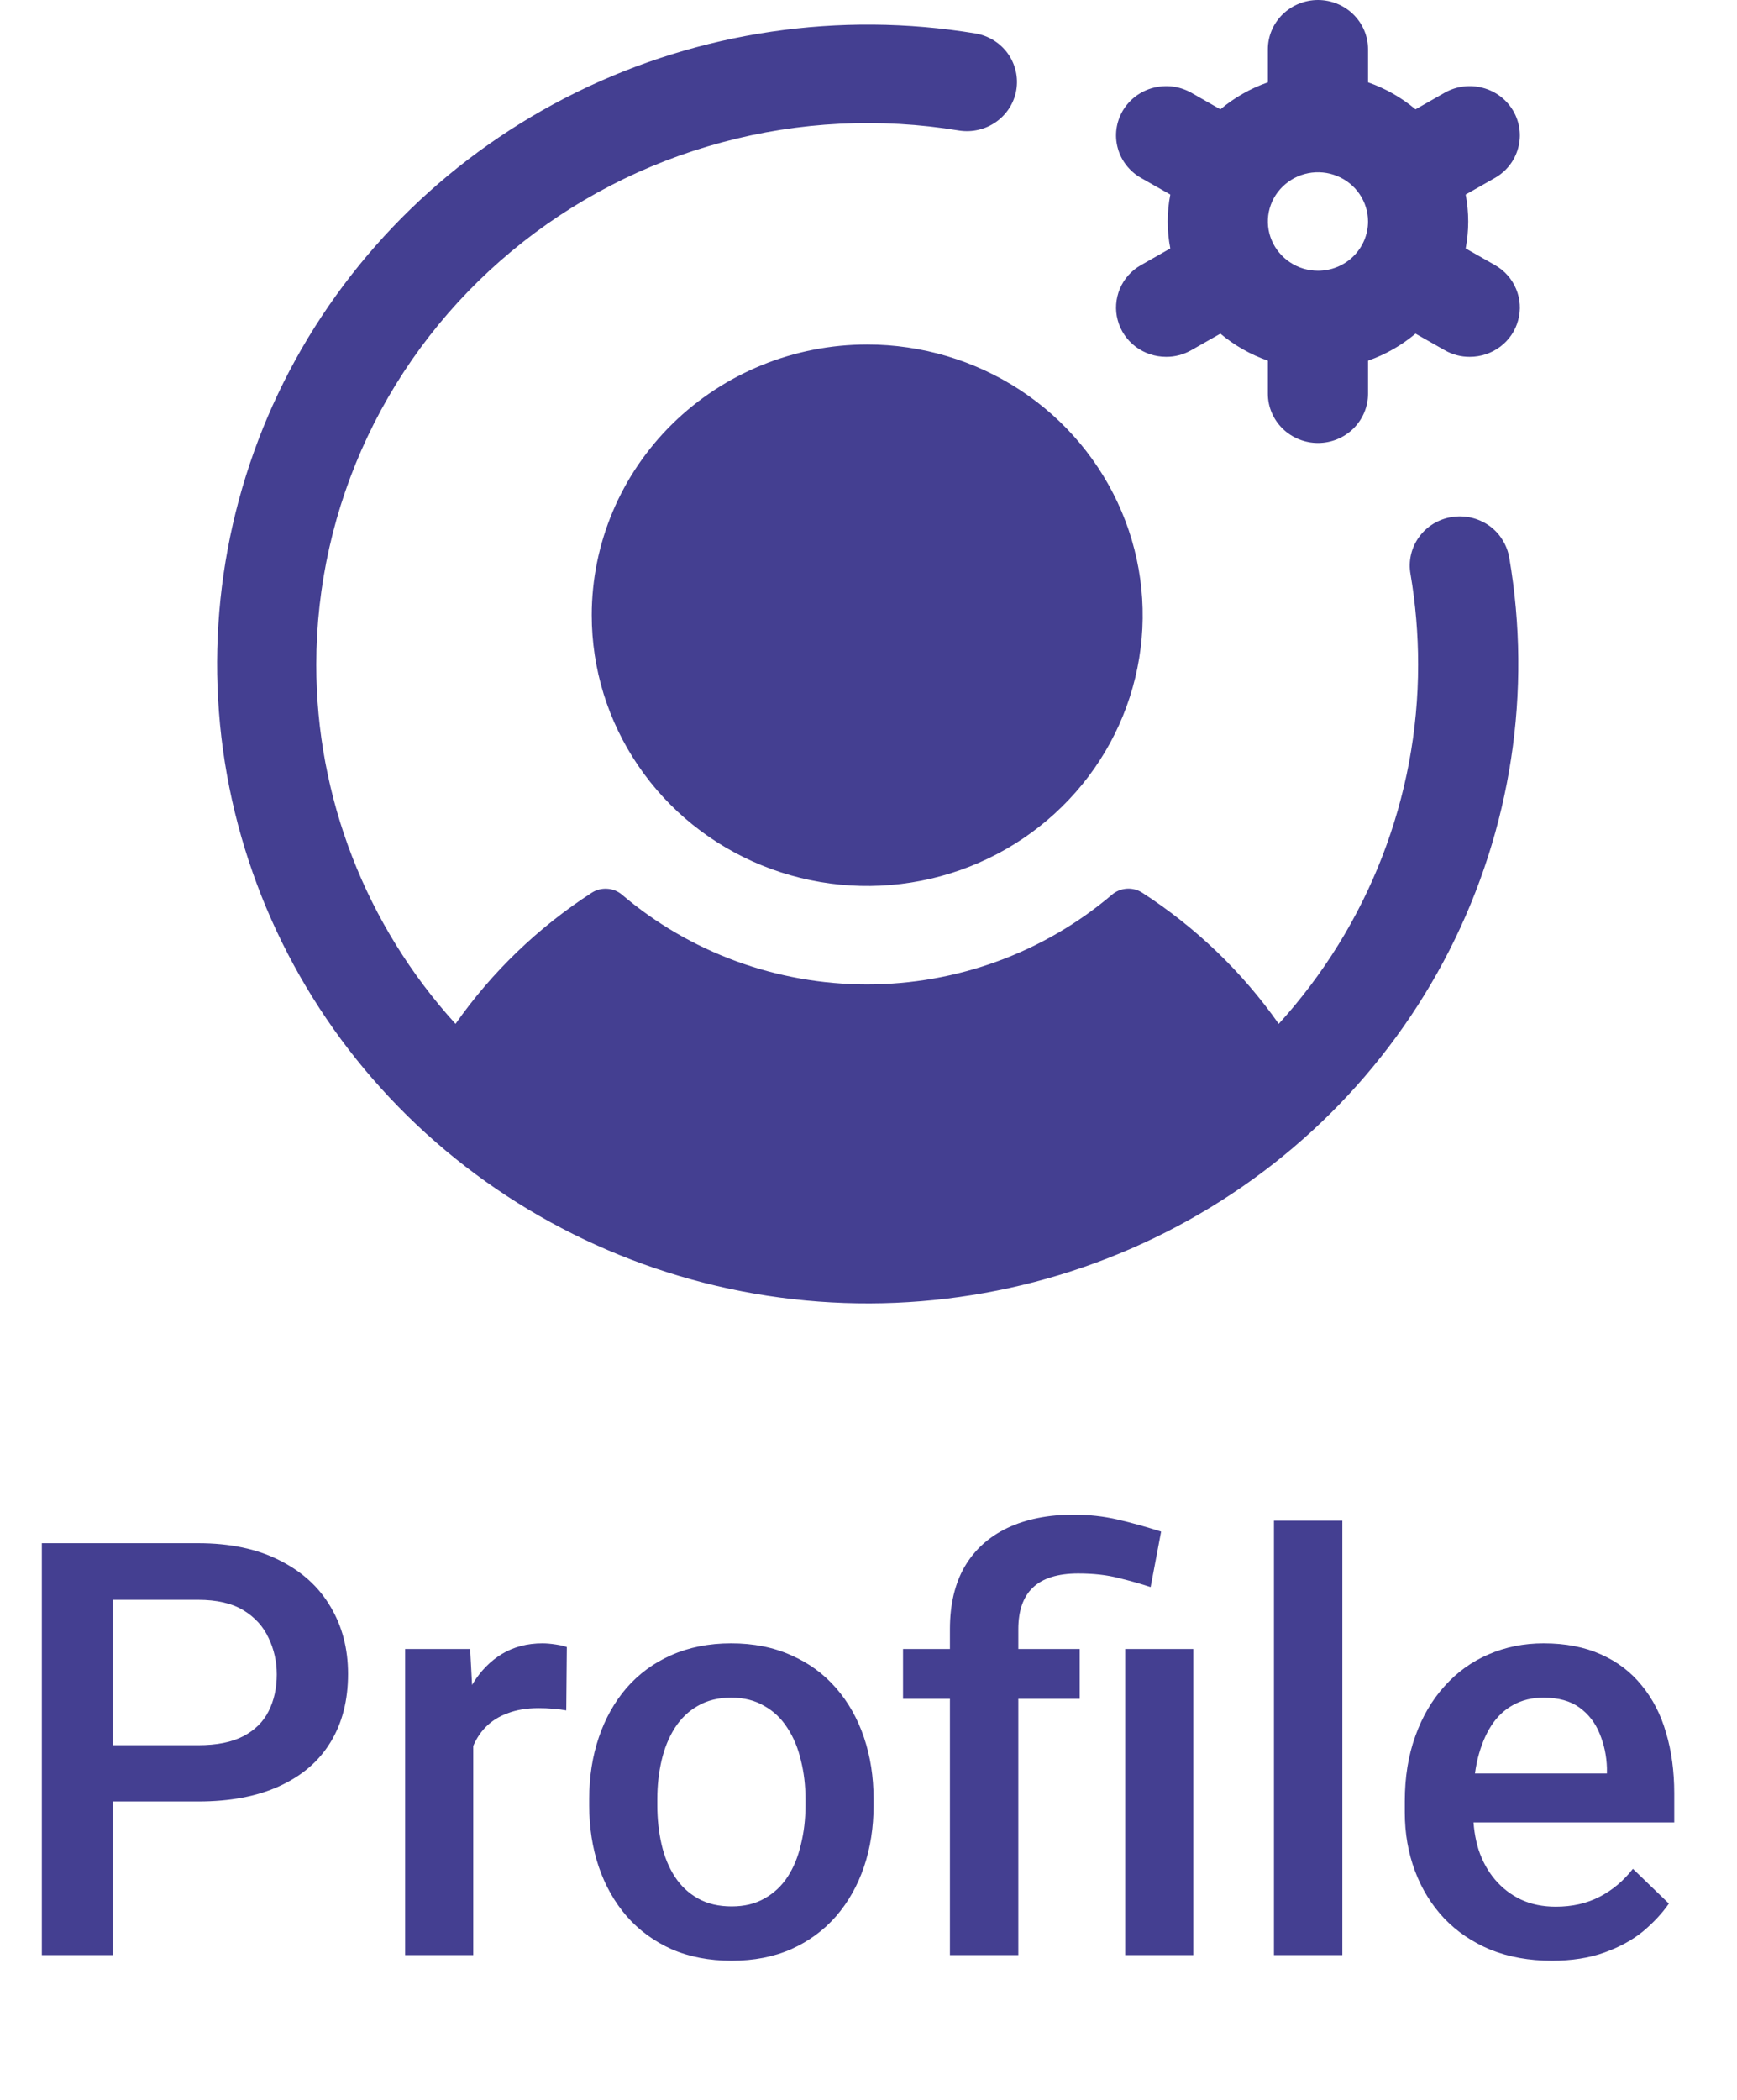 <svg width="24" height="29" viewBox="0 0 24 29" fill="none" xmlns="http://www.w3.org/2000/svg">
<path d="M20.654 3.66L20.251 3.431C20.298 3.185 20.298 2.933 20.251 2.687L20.654 2.458C20.813 2.368 20.929 2.22 20.976 2.045C21.024 1.871 20.999 1.686 20.907 1.529C20.815 1.373 20.664 1.259 20.487 1.213C20.31 1.166 20.121 1.19 19.962 1.28L19.558 1.51C19.364 1.347 19.142 1.221 18.902 1.137V0.68C18.902 0.499 18.829 0.327 18.699 0.199C18.57 0.072 18.394 0 18.21 0C18.027 0 17.851 0.072 17.721 0.199C17.591 0.327 17.518 0.499 17.518 0.68V1.137C17.278 1.221 17.056 1.347 16.862 1.51L16.459 1.28C16.38 1.236 16.293 1.207 16.203 1.195C16.113 1.184 16.021 1.19 15.933 1.213C15.845 1.236 15.763 1.276 15.691 1.33C15.619 1.384 15.559 1.452 15.513 1.529C15.468 1.607 15.438 1.692 15.426 1.781C15.414 1.869 15.42 1.959 15.444 2.045C15.467 2.132 15.508 2.212 15.563 2.283C15.619 2.354 15.688 2.414 15.767 2.458L16.17 2.687C16.122 2.933 16.122 3.185 16.17 3.431L15.767 3.66C15.634 3.734 15.531 3.85 15.473 3.988C15.415 4.126 15.404 4.28 15.444 4.424C15.483 4.569 15.57 4.697 15.691 4.788C15.812 4.879 15.96 4.928 16.113 4.928C16.234 4.929 16.353 4.897 16.459 4.837L16.862 4.608C17.056 4.771 17.278 4.897 17.518 4.981V5.438C17.518 5.618 17.591 5.791 17.721 5.919C17.851 6.046 18.027 6.118 18.21 6.118C18.394 6.118 18.57 6.046 18.699 5.919C18.829 5.791 18.902 5.618 18.902 5.438V4.981C19.142 4.897 19.364 4.771 19.558 4.608L19.962 4.837C20.067 4.897 20.186 4.929 20.308 4.928C20.46 4.928 20.608 4.879 20.729 4.788C20.85 4.697 20.937 4.569 20.976 4.424C21.016 4.28 21.006 4.126 20.947 3.988C20.889 3.85 20.786 3.734 20.654 3.66ZM18.21 3.739C18.073 3.739 17.939 3.699 17.826 3.624C17.712 3.549 17.623 3.443 17.571 3.319C17.518 3.195 17.505 3.058 17.531 2.926C17.558 2.794 17.624 2.673 17.721 2.578C17.818 2.483 17.941 2.418 18.075 2.392C18.209 2.366 18.349 2.379 18.475 2.431C18.601 2.482 18.709 2.569 18.785 2.681C18.861 2.793 18.902 2.924 18.902 3.059C18.902 3.239 18.829 3.412 18.699 3.54C18.57 3.667 18.394 3.739 18.21 3.739ZM11.982 4.758C12.735 4.758 13.471 4.978 14.097 5.388C14.723 5.799 15.21 6.383 15.498 7.066C15.787 7.749 15.862 8.501 15.715 9.226C15.568 9.952 15.206 10.618 14.673 11.141C14.141 11.664 13.463 12.02 12.725 12.164C11.986 12.308 11.221 12.234 10.526 11.951C9.83 11.668 9.236 11.189 8.818 10.574C8.399 9.959 8.176 9.236 8.176 8.497C8.176 7.505 8.577 6.554 9.291 5.853C10.005 5.152 10.973 4.758 11.982 4.758ZM20.854 7.705C21.17 9.551 20.88 11.448 20.027 13.122C19.175 14.796 17.802 16.16 16.108 17.018C14.415 17.876 12.487 18.183 10.604 17.895C8.721 17.606 6.98 16.737 5.633 15.414C4.285 14.09 3.401 12.38 3.107 10.53C2.814 8.681 3.126 6.787 3.999 5.123C4.873 3.46 6.262 2.112 7.966 1.274C9.67 0.436 11.601 0.152 13.48 0.462C13.66 0.493 13.82 0.593 13.925 0.739C14.03 0.886 14.072 1.067 14.042 1.244C14.012 1.421 13.912 1.578 13.764 1.683C13.616 1.788 13.432 1.831 13.252 1.803C12.16 1.623 11.042 1.678 9.975 1.966C8.907 2.253 7.916 2.765 7.071 3.467C6.225 4.169 5.546 5.043 5.079 6.029C4.613 7.015 4.371 8.089 4.37 9.177C4.369 11.007 5.053 12.774 6.294 14.14C6.797 13.423 7.436 12.808 8.176 12.329C8.239 12.288 8.314 12.269 8.39 12.274C8.465 12.278 8.537 12.307 8.594 12.356C9.534 13.155 10.736 13.595 11.979 13.595C13.222 13.595 14.424 13.155 15.364 12.356C15.421 12.307 15.493 12.278 15.569 12.273C15.645 12.268 15.72 12.288 15.783 12.329C16.524 12.808 17.164 13.423 17.668 14.14C18.909 12.774 19.595 11.008 19.594 9.177C19.594 8.759 19.559 8.342 19.489 7.929C19.473 7.841 19.475 7.75 19.495 7.663C19.515 7.575 19.552 7.492 19.605 7.419C19.657 7.345 19.725 7.283 19.802 7.235C19.879 7.188 19.966 7.155 20.056 7.141C20.146 7.126 20.238 7.129 20.327 7.149C20.416 7.169 20.5 7.207 20.575 7.259C20.649 7.312 20.712 7.378 20.759 7.455C20.807 7.531 20.839 7.616 20.854 7.705Z" fill="#443F91"/>
<path d="M2.738 24.879H1.258V24.102H2.738C2.996 24.102 3.204 24.06 3.363 23.977C3.522 23.893 3.638 23.779 3.711 23.633C3.786 23.484 3.824 23.315 3.824 23.125C3.824 22.945 3.786 22.777 3.711 22.621C3.638 22.462 3.522 22.335 3.363 22.238C3.204 22.142 2.996 22.094 2.738 22.094H1.559V27H0.578V21.312H2.738C3.178 21.312 3.552 21.391 3.859 21.547C4.169 21.701 4.405 21.914 4.566 22.188C4.728 22.458 4.809 22.768 4.809 23.117C4.809 23.484 4.728 23.799 4.566 24.062C4.405 24.326 4.169 24.527 3.859 24.668C3.552 24.809 3.178 24.879 2.738 24.879ZM6.539 23.578V27H5.598V22.773H6.496L6.539 23.578ZM7.832 22.746L7.824 23.621C7.767 23.611 7.704 23.603 7.637 23.598C7.572 23.592 7.507 23.59 7.441 23.59C7.28 23.59 7.138 23.613 7.016 23.66C6.893 23.704 6.79 23.77 6.707 23.855C6.626 23.939 6.564 24.04 6.52 24.16C6.475 24.28 6.449 24.414 6.441 24.562L6.227 24.578C6.227 24.312 6.253 24.066 6.305 23.84C6.357 23.613 6.435 23.414 6.539 23.242C6.646 23.07 6.779 22.936 6.938 22.84C7.099 22.744 7.285 22.695 7.496 22.695C7.553 22.695 7.615 22.701 7.68 22.711C7.747 22.721 7.798 22.733 7.832 22.746ZM8.141 24.934V24.844C8.141 24.539 8.185 24.256 8.273 23.996C8.362 23.733 8.49 23.505 8.656 23.312C8.826 23.117 9.031 22.966 9.273 22.859C9.518 22.75 9.794 22.695 10.102 22.695C10.412 22.695 10.688 22.75 10.93 22.859C11.175 22.966 11.382 23.117 11.551 23.312C11.72 23.505 11.849 23.733 11.938 23.996C12.026 24.256 12.07 24.539 12.07 24.844V24.934C12.07 25.238 12.026 25.521 11.938 25.781C11.849 26.042 11.72 26.27 11.551 26.465C11.382 26.658 11.176 26.809 10.934 26.918C10.691 27.025 10.417 27.078 10.109 27.078C9.799 27.078 9.522 27.025 9.277 26.918C9.035 26.809 8.829 26.658 8.66 26.465C8.491 26.27 8.362 26.042 8.273 25.781C8.185 25.521 8.141 25.238 8.141 24.934ZM9.082 24.844V24.934C9.082 25.124 9.102 25.303 9.141 25.473C9.18 25.642 9.241 25.79 9.324 25.918C9.408 26.046 9.514 26.146 9.645 26.219C9.775 26.292 9.93 26.328 10.109 26.328C10.284 26.328 10.435 26.292 10.562 26.219C10.693 26.146 10.8 26.046 10.883 25.918C10.966 25.79 11.027 25.642 11.066 25.473C11.108 25.303 11.129 25.124 11.129 24.934V24.844C11.129 24.656 11.108 24.479 11.066 24.312C11.027 24.143 10.965 23.994 10.879 23.863C10.796 23.733 10.689 23.631 10.559 23.559C10.431 23.483 10.279 23.445 10.102 23.445C9.924 23.445 9.771 23.483 9.641 23.559C9.513 23.631 9.408 23.733 9.324 23.863C9.241 23.994 9.18 24.143 9.141 24.312C9.102 24.479 9.082 24.656 9.082 24.844ZM14.07 27H13.125V22.5C13.125 22.159 13.193 21.871 13.328 21.637C13.466 21.402 13.663 21.224 13.918 21.102C14.176 20.979 14.482 20.918 14.836 20.918C15.044 20.918 15.245 20.94 15.438 20.984C15.633 21.029 15.835 21.085 16.043 21.152L15.898 21.918C15.766 21.874 15.618 21.832 15.457 21.793C15.296 21.751 15.109 21.73 14.898 21.73C14.615 21.73 14.405 21.796 14.27 21.926C14.137 22.053 14.07 22.245 14.07 22.5V27ZM14.918 22.773V23.461H12.477V22.773H14.918ZM16.488 22.773V27H15.547V22.773H16.488ZM18.547 21V27H17.602V21H18.547ZM21.441 27.078C21.129 27.078 20.846 27.027 20.594 26.926C20.344 26.822 20.13 26.677 19.953 26.492C19.779 26.307 19.645 26.09 19.551 25.84C19.457 25.59 19.41 25.32 19.41 25.031V24.875C19.41 24.544 19.458 24.245 19.555 23.977C19.651 23.708 19.785 23.479 19.957 23.289C20.129 23.096 20.332 22.949 20.566 22.848C20.801 22.746 21.055 22.695 21.328 22.695C21.63 22.695 21.895 22.746 22.121 22.848C22.348 22.949 22.535 23.092 22.684 23.277C22.835 23.46 22.947 23.677 23.02 23.93C23.095 24.182 23.133 24.461 23.133 24.766V25.168H19.867V24.492H22.203V24.418C22.198 24.249 22.164 24.09 22.102 23.941C22.042 23.793 21.949 23.673 21.824 23.582C21.699 23.491 21.533 23.445 21.324 23.445C21.168 23.445 21.029 23.479 20.906 23.547C20.787 23.612 20.686 23.707 20.605 23.832C20.525 23.957 20.462 24.108 20.418 24.285C20.376 24.46 20.355 24.656 20.355 24.875V25.031C20.355 25.216 20.38 25.388 20.43 25.547C20.482 25.703 20.557 25.84 20.656 25.957C20.755 26.074 20.875 26.167 21.016 26.234C21.156 26.299 21.316 26.332 21.496 26.332C21.723 26.332 21.924 26.287 22.102 26.195C22.279 26.104 22.432 25.975 22.562 25.809L23.059 26.289C22.967 26.422 22.849 26.549 22.703 26.672C22.557 26.792 22.379 26.889 22.168 26.965C21.96 27.04 21.717 27.078 21.441 27.078Z" fill="#443F91"/>
</svg>

